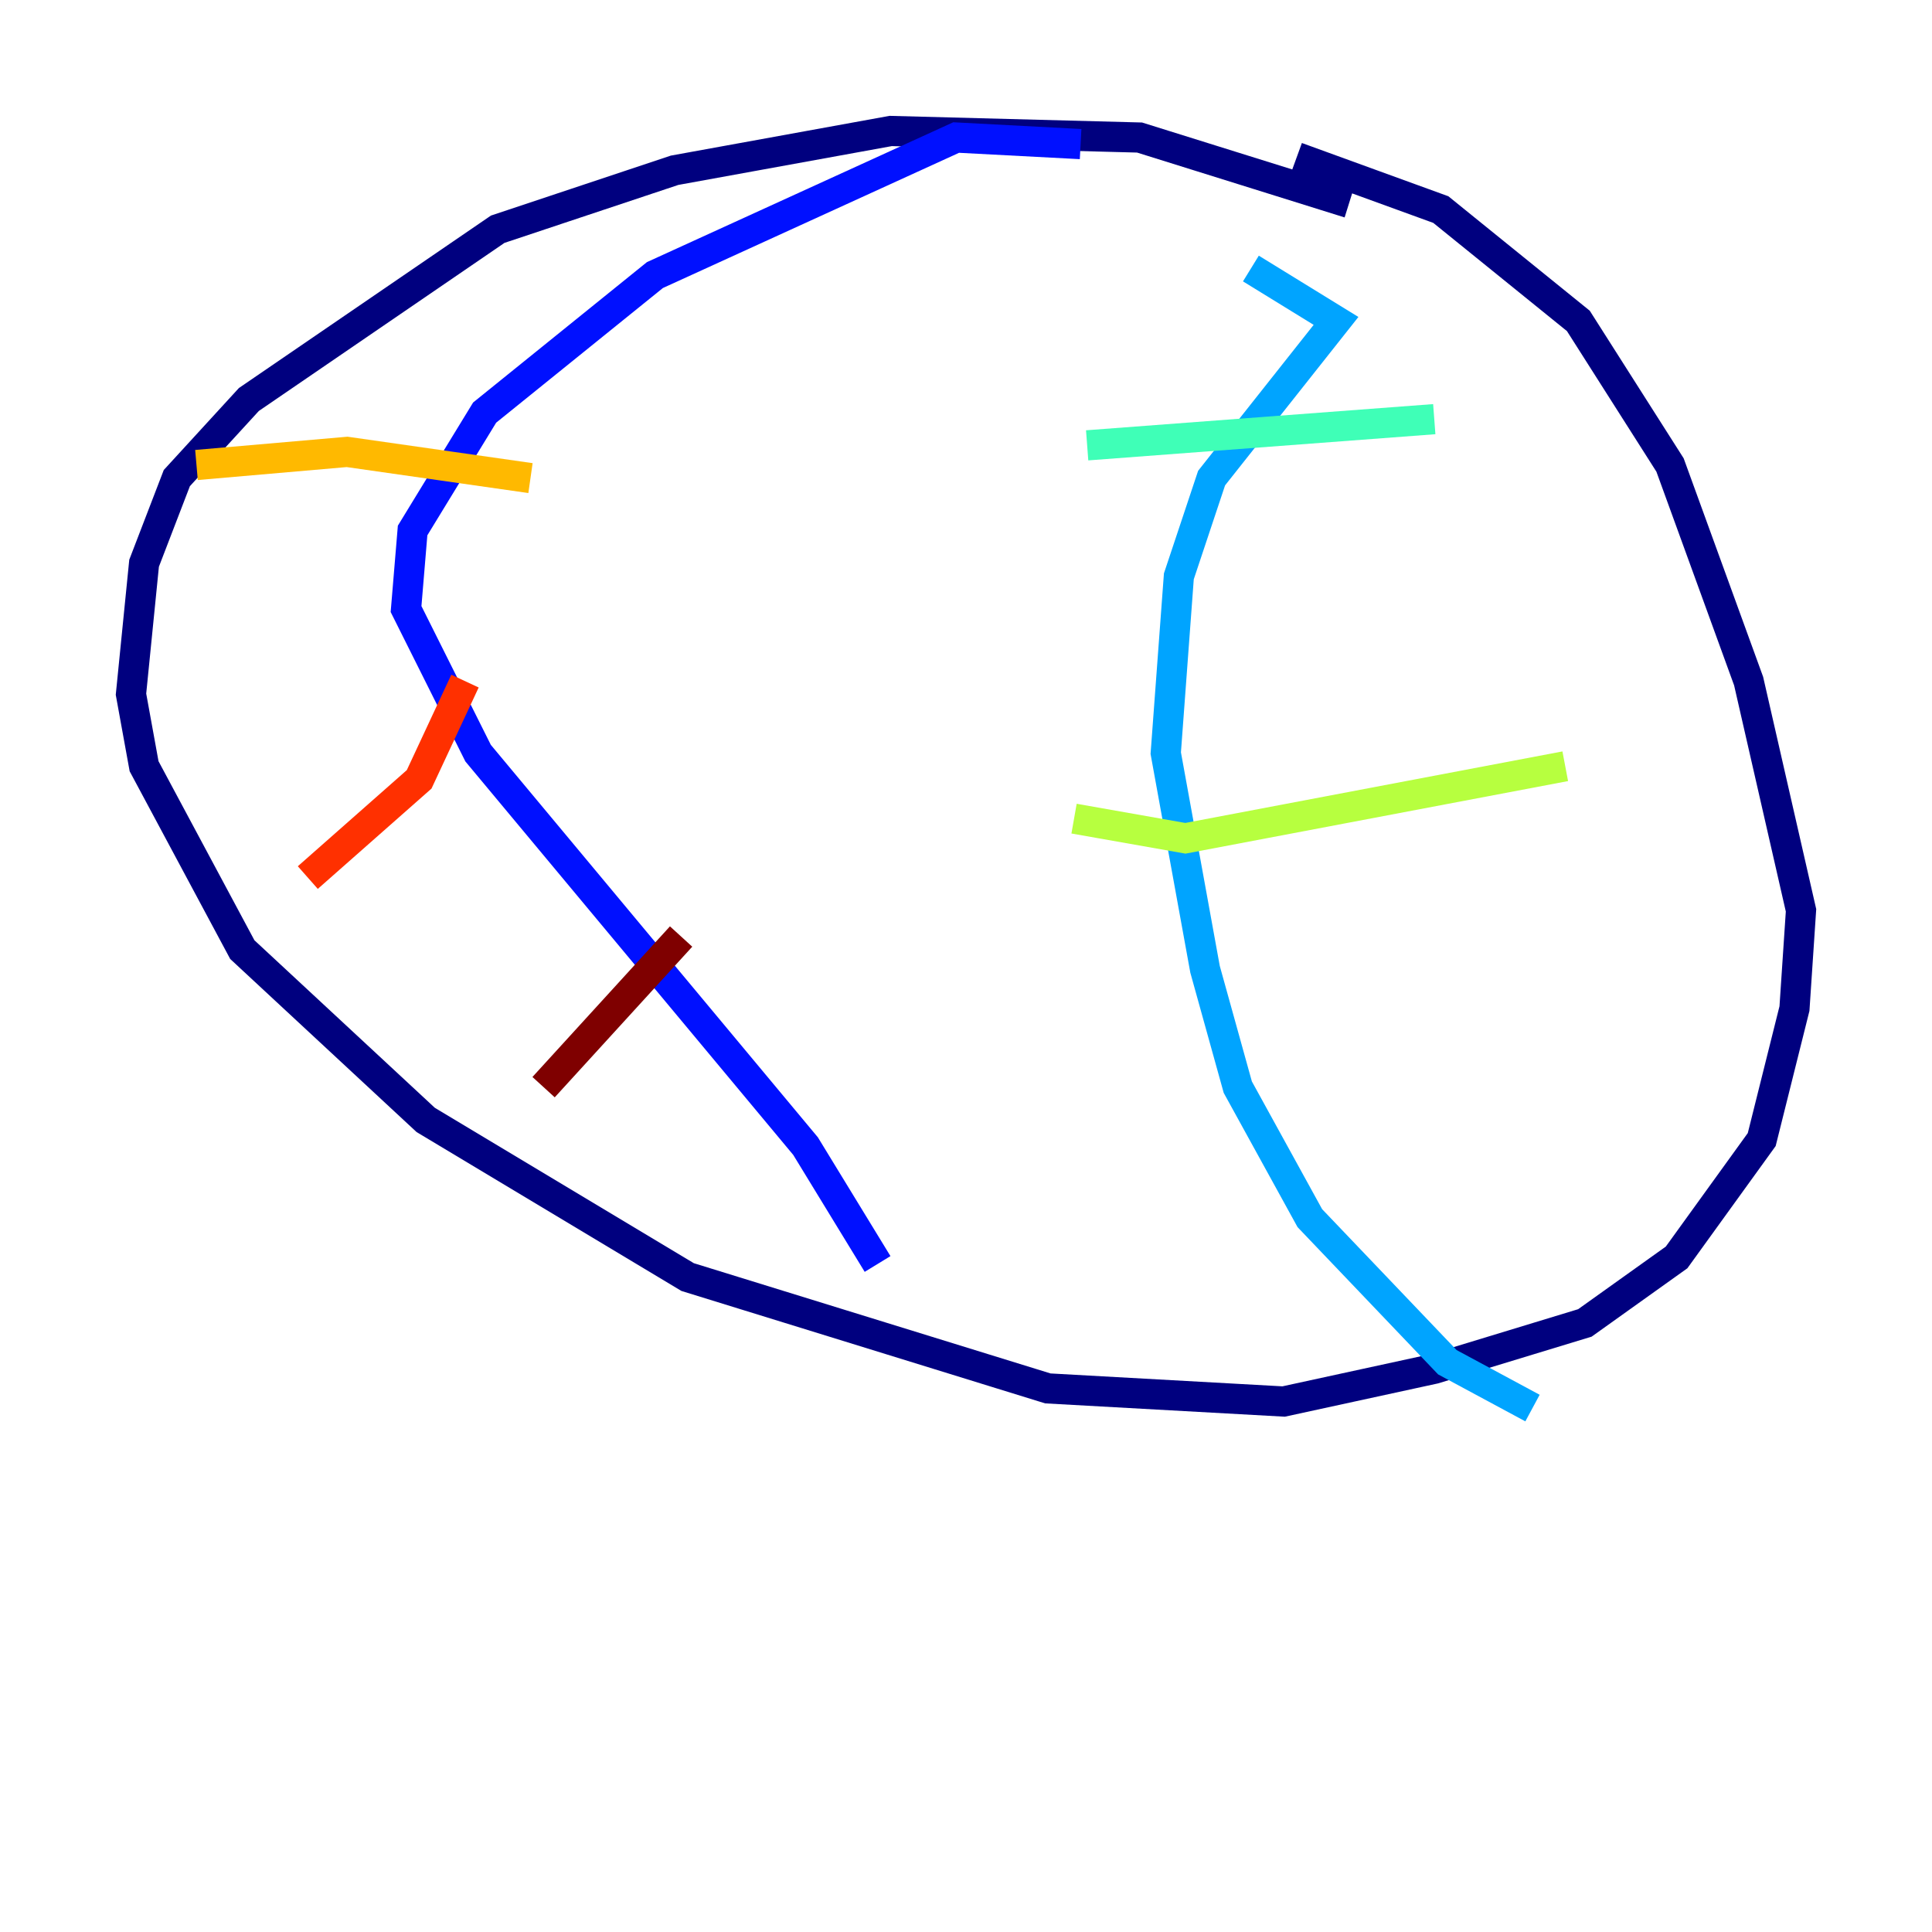 <?xml version="1.0" encoding="utf-8" ?>
<svg baseProfile="tiny" height="128" version="1.2" viewBox="0,0,128,128" width="128" xmlns="http://www.w3.org/2000/svg" xmlns:ev="http://www.w3.org/2001/xml-events" xmlns:xlink="http://www.w3.org/1999/xlink"><defs /><polyline fill="none" points="89.383,13.451 75.498,9.112 59.01,8.678 44.691,11.281 32.976,15.186 16.488,26.468 11.715,31.675 9.546,37.315 8.678,45.993 9.546,50.766 16.054,62.915 28.203,74.197 45.559,84.61 69.424,91.986 85.044,92.854 95.024,90.685 105.003,87.647 111.078,83.308 116.719,75.498 118.888,66.82 119.322,60.312 115.851,45.125 110.644,30.807 104.57,21.261 95.458,13.885 85.912,10.414" stroke="#00007f" stroke-width="2" /><polyline fill="none" points="71.593,9.546 63.349,9.112 43.39,18.224 32.108,27.336 27.336,35.146 26.902,40.352 31.675,49.898 53.37,75.932 58.142,83.742" stroke="#0010ff" stroke-width="2" /><polyline fill="none" points="82.875,17.79 88.515,21.261 80.271,31.675 78.102,38.183 77.234,49.898 79.837,64.217 82.007,72.027 86.78,80.705 95.891,90.251 101.532,93.288" stroke="#00a4ff" stroke-width="2" /><polyline fill="none" points="72.027,29.505 95.024,27.77" stroke="#3fffb7" stroke-width="2" /><polyline fill="none" points="71.159,54.237 78.536,55.539 103.702,50.766" stroke="#b7ff3f" stroke-width="2" /><polyline fill="none" points="35.146,31.675 22.997,29.939 13.017,30.807" stroke="#ffb900" stroke-width="2" /><polyline fill="none" points="30.807,45.125 27.77,51.634 20.393,58.142" stroke="#ff3000" stroke-width="2" /><polyline fill="none" points="45.125,62.047 36.014,72.027" stroke="#7f0000" stroke-width="2" /></svg>
